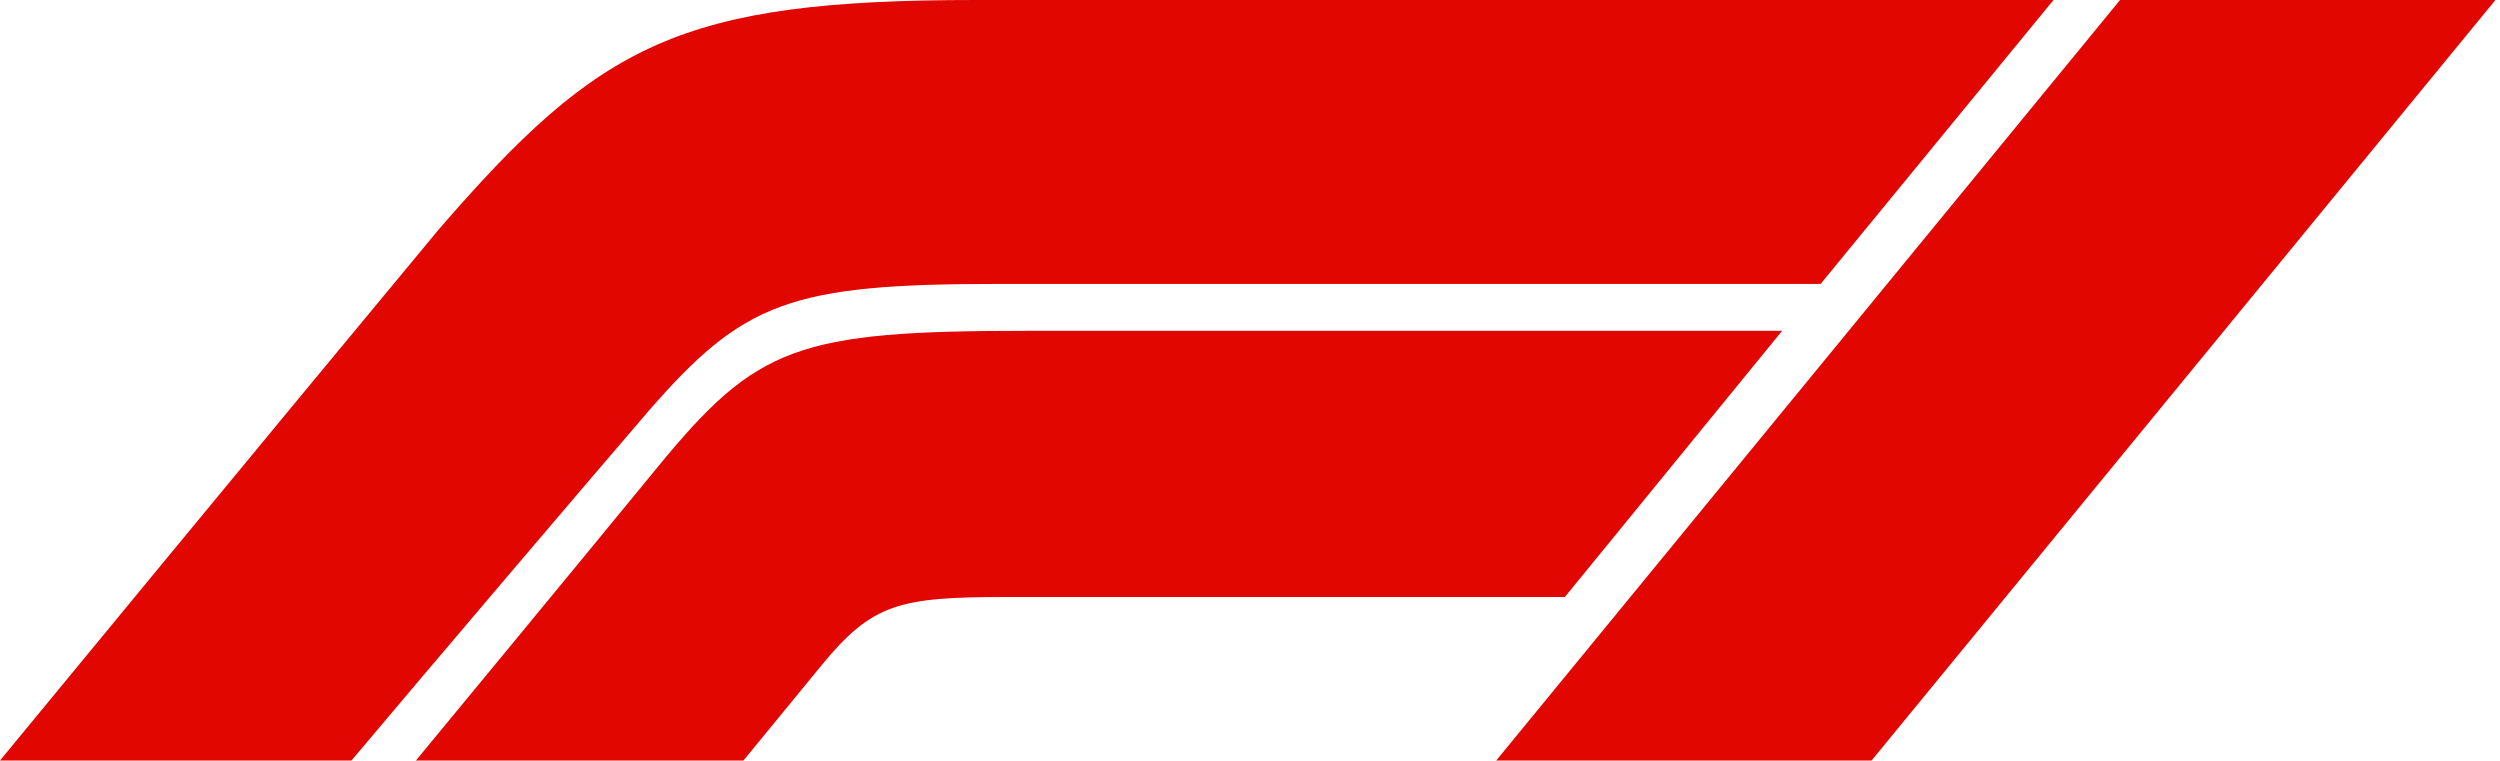 <svg width="309" height="94" viewBox="0 0 309 94" fill="none" xmlns="http://www.w3.org/2000/svg">
<path fill-rule="evenodd" clip-rule="evenodd" d="M231.325 94L308.434 0H262.04L184.932 94H231.325ZM220.273 40.89H126.972C98.57 40.89 93.558 42.77 81.349 57.653C69.912 71.597 51.406 94 51.406 94H91.888L101.526 82.25C107.823 74.573 111.165 73.79 124.402 73.79H193.414L220.273 40.89ZM80.064 50.917C71.711 60.63 53.333 82.25 43.438 94H0C0 94 34.827 51.7 54.233 28.357C74.153 5.327 84.048 0 120.675 0H253.815L225.028 35.093H123.373C97.671 35.093 91.888 37.287 80.064 50.917Z" fill="#E10600"/>
</svg>
